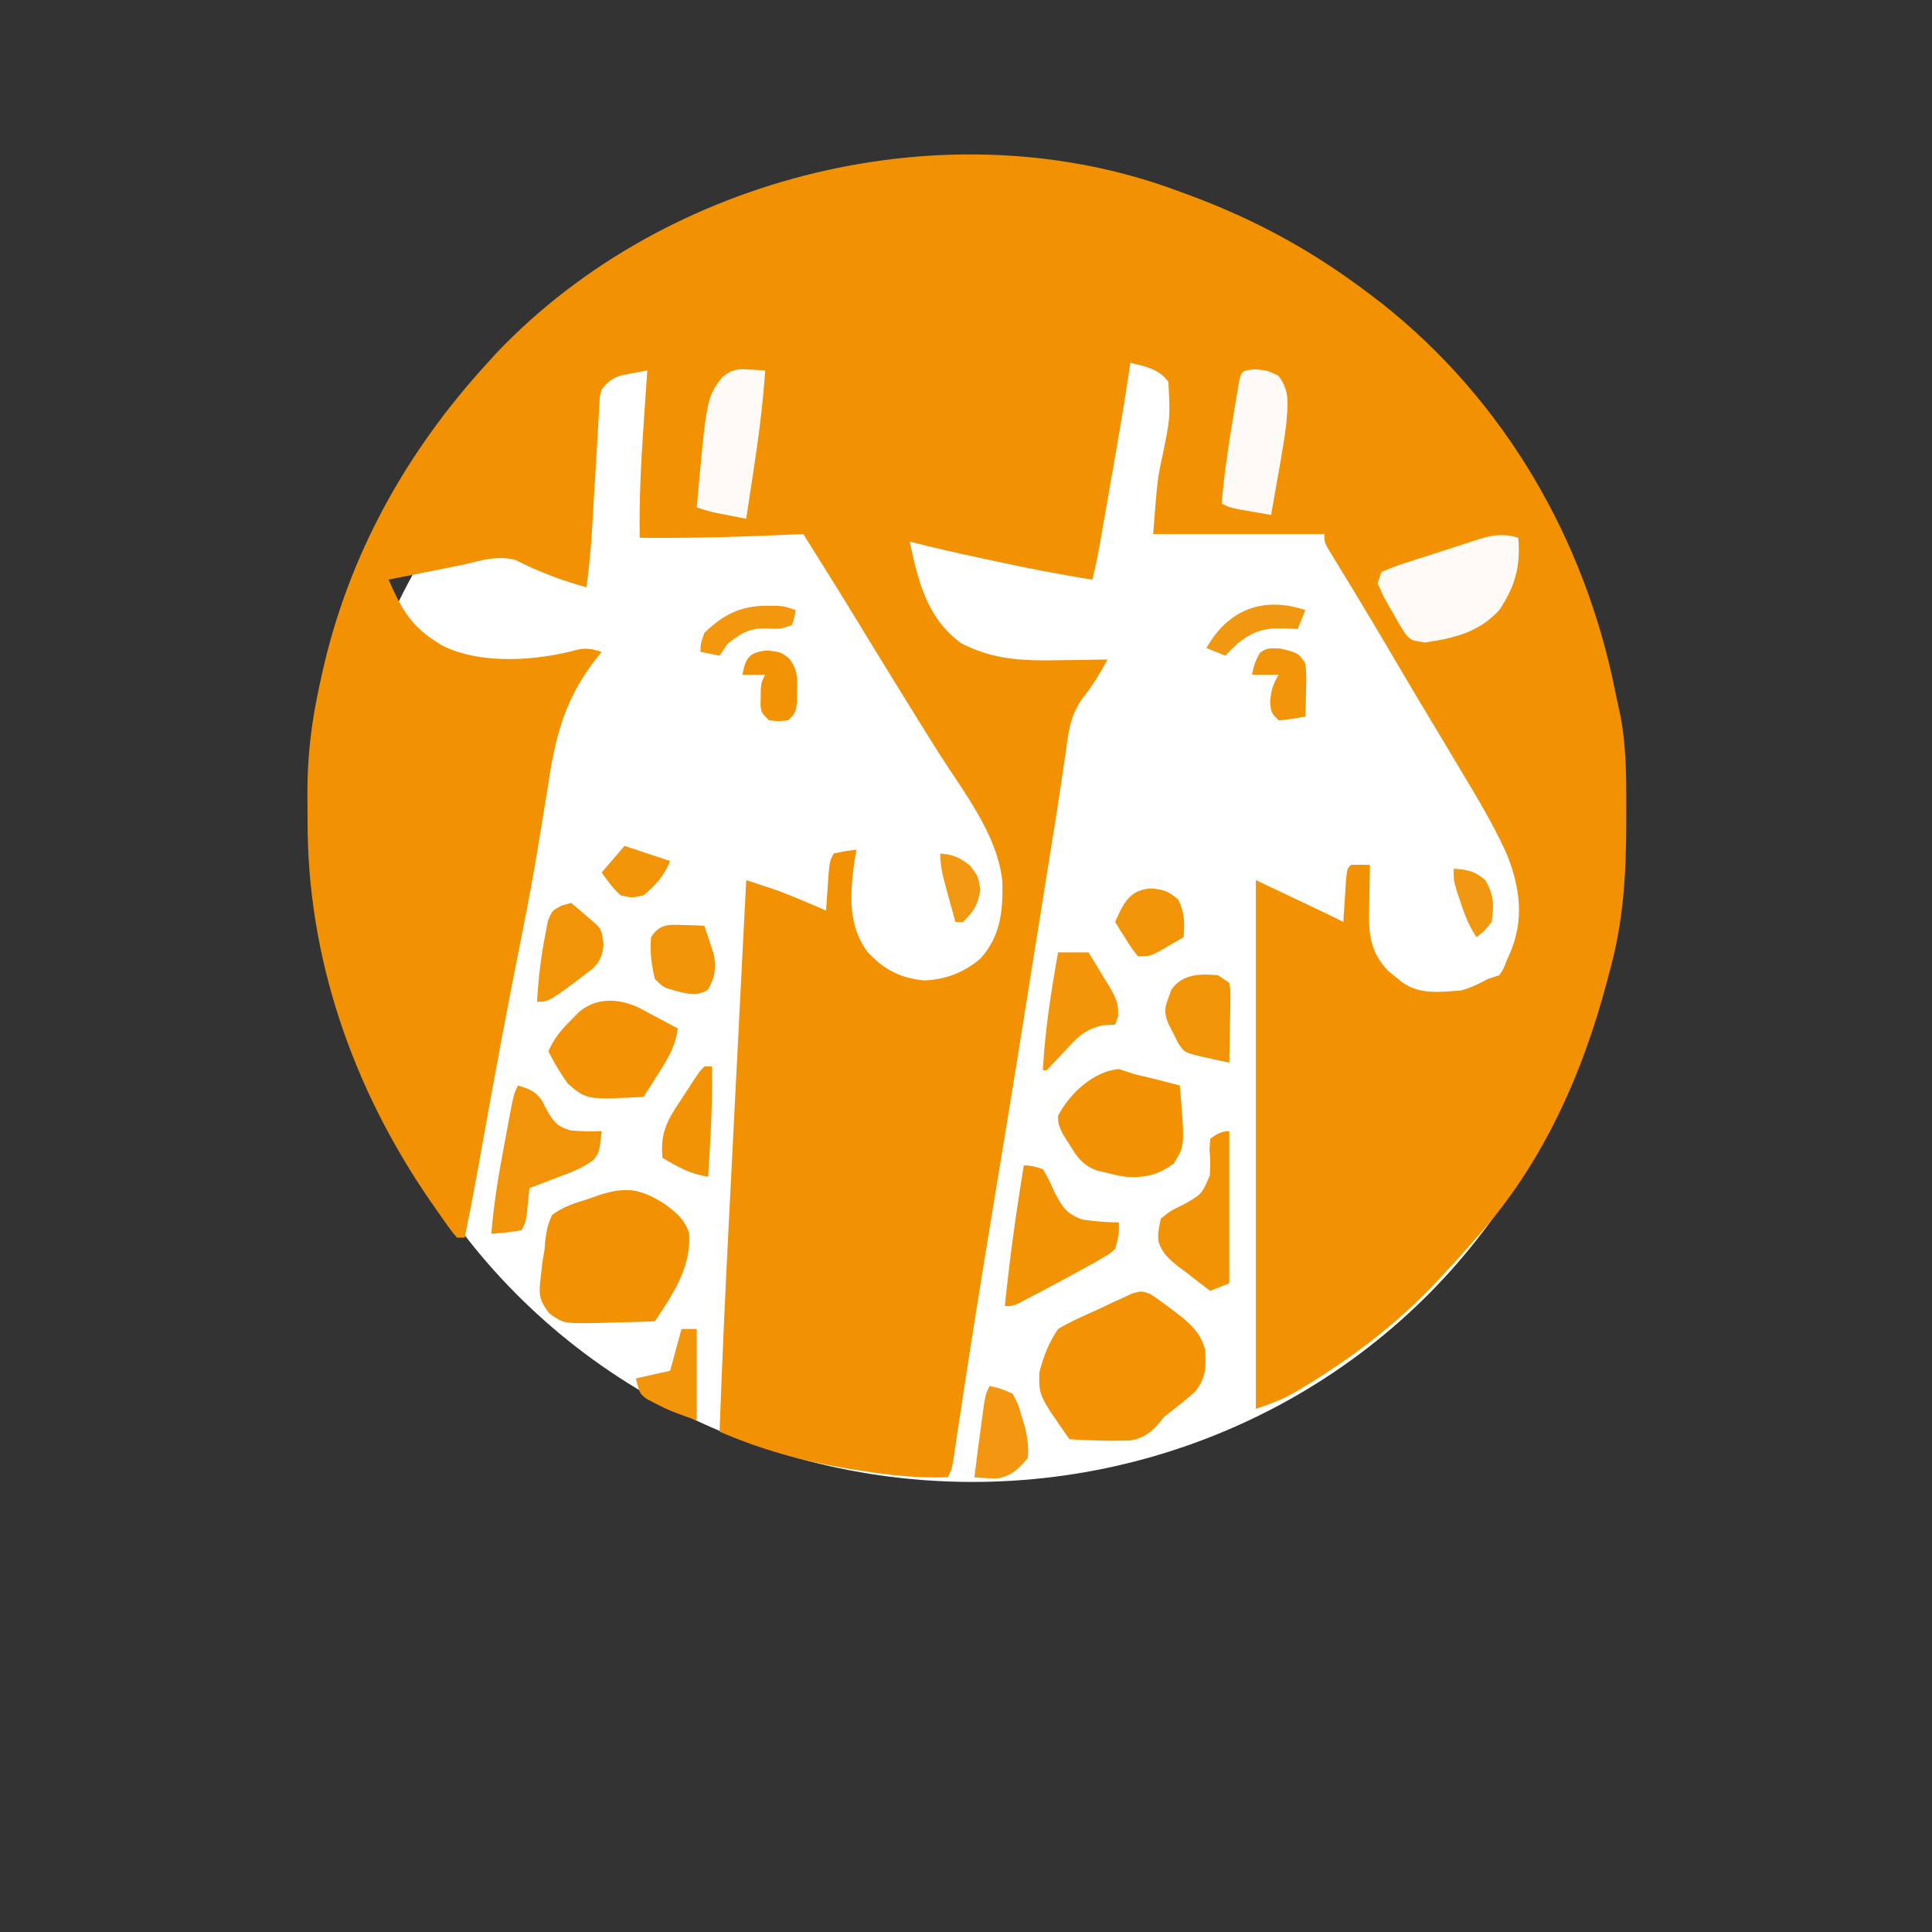<?xml version="1.0" encoding="UTF-8" standalone="no"?>
<svg
   viewBox="0 0 24 24"
   width="24pt"
   height="24pt"
   version="1.1"
   id="svg1"
   sodipodi:docname="giraffas.svg"
   xml:space="preserve"
   inkscape:version="1.4 (86a8ad7, 2024-10-11)"
   xmlns:inkscape="http://www.inkscape.org/namespaces/inkscape"
   xmlns:sodipodi="http://sodipodi.sourceforge.net/DTD/sodipodi-0.dtd"
   xmlns="http://www.w3.org/2000/svg"
   xmlns:svg="http://www.w3.org/2000/svg"><rect x="0" y="0" width="24" height="24" fill="#333333" stroke="none"/><defs
     id="defs1" /><sodipodi:namedview
     id="namedview1"
     pagecolor="#ffffff"
     bordercolor="#000000"
     borderopacity="0.25"
     inkscape:showpageshadow="2"
     inkscape:pageopacity="0.0"
     inkscape:pagecheckerboard="0"
     inkscape:deskcolor="#d1d1d1"
     inkscape:document-units="pt"
     showgrid="false"
     inkscape:zoom="16.241359"
     inkscape:cx="10.066892"
     inkscape:cy="19.856713"
     inkscape:window-width="1920"
     inkscape:window-height="974"
     inkscape:window-x="-11"
     inkscape:window-y="1609"
     inkscape:window-maximized="1"
     inkscape:current-layer="svg1"><inkscape:page
       x="0"
       y="0"
       width="24"
       height="24"
       id="page2"
       margin="0"
       bleed="0" /></sodipodi:namedview><g
     id="g2"
     transform="matrix(0.75,0,0,0.75,-455.078,-172.415)"><g
       id="g28"
       transform="matrix(0.063,0,0,0.063,606.467,231.801)"><ellipse
         style="fill:#ffffff;stroke-width:1.121"
         id="path28"
         cx="260.492"
         cy="197.088"
         rx="166.859"
         ry="162.14" /><path
         d="M 0,0 C 1.163,0.425 1.163,0.425 2.349,0.859 19.822,7.295 35.204,15.721 50,27 c 1.398,1.06 1.398,1.06 2.824,2.141 32.495,25.617 53.721,62.195 61.718,102.58 0.31,1.542 0.645,3.079 1.002,4.61 1.961,9.113 1.853,18.266 1.831,27.544 -8.2e-4,1.303 -8.2e-4,1.303 -0.002,2.632 -0.038,13.232 -0.796,25.69 -4.373,38.493 -0.321,1.228 -0.321,1.228 -0.649,2.48 C 105.845,232.182 95.247,255.885 78,275 c -0.692,0.799 -1.384,1.598 -2.098,2.422 C 73.646,279.993 71.339,282.504 69,285 c -0.703,0.754 -0.703,0.754 -1.421,1.524 -10.349,11.009 -21.754,19.69 -34.642,27.539 -0.607,0.37 -1.214,0.741 -1.839,1.122 C 27.376,317.382 24.199,318.6 20,320 c 0,-45.87 0,-91.74 0,-139 19,9 19,9 23,11 0.061,-0.999 0.121,-1.998 0.184,-3.027 0.084,-1.29 0.168,-2.581 0.254,-3.91 0.081,-1.288 0.162,-2.576 0.246,-3.902 C 44,178 44,178 45,177 c 1.666,-0.041 3.334,-0.043 5,0 -0.016,0.574 -0.031,1.149 -0.048,1.741 -0.063,2.628 -0.102,5.256 -0.14,7.884 -0.025,0.904 -0.05,1.807 -0.076,2.738 -0.069,6.281 0.532,10.735 5.018,15.5 0.597,0.478 1.194,0.956 1.809,1.449 0.599,0.491 1.199,0.982 1.816,1.488 C 62.967,211.195 68.524,210.413 74,210 c 2.612,-0.742 4.581,-1.713 7,-3 0.99,-0.33 1.98,-0.66 3,-1 1.119,-1.646 1.119,-1.646 2,-4 0.391,-0.855 0.391,-0.855 0.789,-1.727 C 90.587,191.364 89.502,183.07 85.969,174.154 82.043,165.424 76.881,157.219 72,149 c -0.42,-0.709 -0.84,-1.419 -1.272,-2.15 -1.772,-2.989 -3.562,-5.966 -5.365,-8.936 -3.497,-5.769 -6.904,-11.592 -10.327,-17.406 -2.819,-4.781 -5.658,-9.548 -8.536,-14.294 -0.835,-1.378 -0.835,-1.378 -1.686,-2.784 -1.065,-1.756 -2.134,-3.51 -3.208,-5.261 C 41.132,97.386 40.657,96.603 40.168,95.797 39.748,95.109 39.328,94.422 38.895,93.714 38,92 38,92 38,90 23.15,90 8.3,90 -7,90 -5.893,75.612 -5.893,75.612 -4.438,68.875 -2.517,59.489 -2.517,59.489 -3,50 c -2.617,-3.479 -5.877,-3.989 -10,-5 -0.103,0.7 -0.206,1.4 -0.312,2.121 -1.444,9.603 -3.095,19.166 -4.774,28.73 -0.48,2.738 -0.958,5.476 -1.435,8.214 -0.306,1.751 -0.613,3.501 -0.92,5.252 -0.142,0.814 -0.283,1.627 -0.429,2.465 C -21.477,95.221 -22.124,98.619 -23,102 c -8.818,-1.378 -17.529,-3.106 -26.25,-5 -1.214,-0.26 -2.429,-0.521 -3.68,-0.789 C -58.981,94.906 -65.006,93.551 -71,92 c 2.217,10.491 4.53,20.18 13.547,26.746 8.47,4.329 16.082,4.637 25.516,4.441 1.247,-0.013 2.494,-0.027 3.779,-0.041 3.053,-0.035 6.105,-0.084 9.158,-0.146 -2.019,3.665 -3.982,7.012 -6.621,10.258 -3.241,4.464 -3.718,9.254 -4.441,14.617 -0.158,1.049 -0.316,2.099 -0.479,3.18 -0.332,2.208 -0.657,4.418 -0.975,6.628 -0.768,5.261 -1.632,10.506 -2.484,15.754 -0.334,2.092 -0.667,4.185 -1,6.277 -1.152,7.243 -2.312,14.486 -3.471,21.728 -0.811,5.068 -1.621,10.136 -2.428,15.205 -1.793,11.26 -3.613,22.516 -5.468,33.766 -0.203,1.229 -0.405,2.459 -0.614,3.725 -0.418,2.532 -0.835,5.065 -1.253,7.597 -3.476,21.087 -6.911,42.178 -10.053,63.319 -0.112,0.743 -0.223,1.486 -0.338,2.252 -0.293,1.951 -0.581,3.902 -0.87,5.854 C -60,336 -60,336 -61,338 c -7.676,0.261 -14.985,-0.495 -22.562,-1.688 -1.137,-0.177 -2.275,-0.354 -3.447,-0.537 C -98.902,333.83 -109.947,330.789 -121,326 c 0.653,-18.199 1.481,-36.384 2.41,-54.57 0.133,-2.631 0.266,-5.262 0.399,-7.893 0.31,-6.137 0.622,-12.273 0.935,-18.41 0.357,-7.006 0.712,-14.013 1.067,-21.02 0.728,-14.369 1.458,-28.738 2.189,-43.107 1.427,0.47 2.854,0.941 4.281,1.413 1.192,0.394 1.192,0.394 2.408,0.795 3.015,1.033 5.941,2.232 8.873,3.479 1.033,0.437 2.065,0.874 3.129,1.324 0.762,0.326 1.524,0.652 2.309,0.988 0.061,-0.915 0.121,-1.83 0.184,-2.773 0.084,-1.189 0.168,-2.377 0.254,-3.602 0.122,-1.775 0.122,-1.775 0.246,-3.586 C -92,176 -92,176 -91,174 c 3.062,-0.625 3.062,-0.625 6,-1 -0.165,0.907 -0.33,1.815 -0.5,2.75 -1.165,8.574 -1.95,17.023 3.5,24.25 4.289,4.594 8.534,6.753 14.75,7.375 5.542,-0.168 10.653,-2.131 14.859,-5.766 5.302,-5.926 5.931,-12.582 5.742,-20.211 -1.286,-12.435 -10.063,-23.347 -16.589,-33.615 -2.83,-4.469 -5.608,-8.97 -8.388,-13.471 -0.539,-0.87 -1.077,-1.739 -1.632,-2.635 -3.949,-6.378 -7.862,-12.776 -11.766,-19.181 C -89.622,104.96 -94.304,97.476 -99,90 c -0.628,0.03 -1.255,0.061 -1.902,0.092 -13.71,0.649 -27.373,1.054 -41.098,0.908 -0.152,-9.814 0.318,-19.53 1,-29.312 0.097,-1.434 0.193,-2.868 0.289,-4.303 C -140.478,53.923 -140.241,50.461 -140,47 c -1.44,0.257 -2.877,0.531 -4.312,0.812 -0.801,0.151 -1.601,0.302 -2.426,0.457 -2.604,0.841 -3.549,1.621 -5.262,3.73 -0.536,2.009 -0.536,2.009 -0.6,4.253 -0.057,0.855 -0.113,1.71 -0.172,2.59 -0.047,0.922 -0.094,1.844 -0.142,2.794 -0.06,0.953 -0.12,1.907 -0.182,2.889 -0.19,3.053 -0.36,6.107 -0.529,9.162 -0.18,3.036 -0.365,6.072 -0.551,9.108 -0.114,1.889 -0.225,3.777 -0.331,5.666 C -154.808,93.681 -155.291,98.82 -156,104 c -6.621,-1.802 -12.622,-4.1 -18.75,-7.207 -4.757,-1.161 -8.566,0.062 -13.25,1.207 -1.782,0.365 -3.566,0.722 -5.352,1.07 -1.305,0.261 -1.305,0.261 -2.637,0.527 -4.004,0.801 -8.008,1.602 -12.012,2.402 2.906,6.776 5.687,11.984 12,16 0.638,0.412 1.276,0.825 1.934,1.25 10.224,5.249 25.27,4.091 36.074,1.077 2.283,-0.374 3.807,-0.025 5.992,0.673 -0.674,0.846 -1.348,1.693 -2.042,2.565 -7.874,10.446 -10.206,20.044 -12.083,32.81 -0.315,1.945 -0.634,3.89 -0.957,5.834 -0.497,2.992 -0.99,5.983 -1.471,8.977 -1.442,8.982 -3.158,17.898 -4.947,26.817 -3.503,17.482 -6.733,35.011 -9.887,52.56 -0.316,1.759 -0.633,3.518 -0.949,5.277 -0.148,0.824 -0.296,1.648 -0.449,2.497 -1.006,5.569 -2.071,11.121 -3.215,16.663 -0.66,0 -1.32,0 -2,0 -1.186,-1.307 -1.186,-1.307 -2.504,-3.156 -0.489,-0.685 -0.978,-1.369 -1.482,-2.074 -0.52,-0.749 -1.041,-1.498 -1.577,-2.269 -0.536,-0.769 -1.073,-1.538 -1.626,-2.33 -20.311,-29.54 -32.231,-63.83 -32.127,-99.804 0.003,-2.299 -0.02,-4.597 -0.046,-6.896 -0.043,-10.155 1.126,-19.574 3.361,-29.471 0.29,-1.341 0.29,-1.341 0.586,-2.709 C -218.444,95.327 -203.334,68.3 -182,45 c 0.86,-0.944 1.72,-1.887 2.605,-2.859 C -134.938,-4.401 -60.565,-22.861 0,0 Z"
         fill="#f29101"
         transform="translate(315,20)"
         id="path2" /><path
         d="M 0,0 C 2.189,1.464 4.3,2.978 6.383,4.592 7.147,5.177 7.911,5.763 8.699,6.365 11.621,8.916 13.477,10.897 14.465,14.698 c 0.281,4.533 0.262,7.378 -2.637,11.027 -2.576,2.31 -5.267,4.384 -8.008,6.492 -0.525,0.624 -1.049,1.248 -1.59,1.891 -2.132,2.528 -4.269,3.933 -7.564,4.443 -0.752,0.01 -1.504,0.02 -2.28,0.03 -1.225,0.019 -1.225,0.019 -2.475,0.039 -3.706,-0.04 -7.391,-0.191 -11.092,-0.402 -8.048,-11.454 -8.048,-11.454 -7.934,-17.496 1.105,-4.362 2.434,-7.755 4.934,-11.504 3.48,-2.057 7.196,-3.641 10.875,-5.312 1.007,-0.48 2.014,-0.96 3.051,-1.455 1.456,-0.666 1.456,-0.666 2.941,-1.346 0.888,-0.41 1.776,-0.821 2.691,-1.243 C -2.18,-0.783 -2.18,-0.783 0,0 Z"
         fill="#f29204"
         transform="translate(307.18,309.783)"
         id="path3" /><path
         d="M 0,0 C 3.043,2.322 4.855,3.781 6.18,7.395 6.787,16.468 2.003,23.422 -2.812,30.688 c -3.875,0.146 -7.748,0.234 -11.625,0.312 -1.642,0.063 -1.642,0.063 -3.316,0.127 -9.128,0.138 -9.128,0.138 -12.832,-2.537 -2.783,-3.628 -2.785,-5.166 -2.227,-9.652 0.124,-1.15 0.247,-2.3 0.375,-3.484 0.206,-1.243 0.412,-2.485 0.625,-3.766 0.061,-0.764 0.122,-1.527 0.184,-2.314 0.312,-2.511 0.696,-4.412 1.816,-6.686 2.866,-2.135 5.916,-3.095 9.312,-4.125 1.283,-0.452 1.283,-0.452 2.592,-0.914 C -10.51,-4.827 -6.644,-4.296 0,0 Z"
         fill="#f29203"
         transform="translate(179.812,286.312)"
         id="path4" /><path
         d="m 0,0 c 1.367,0.394 2.721,0.839 4.062,1.312 2.165,0.53 4.331,1.05 6.5,1.562 1.835,0.475 3.668,0.952 5.5,1.438 1.35,15.903 1.35,15.903 -1.652,20.566 C 10.369,27.827 6.834,28.651 1.875,28.312 c -2.355,-0.375 -2.355,-0.375 -4.812,-1 C -4.45,26.953 -4.45,26.953 -5.992,26.586 -9.672,24.995 -10.797,23.329 -12.875,19.938 -13.482,18.981 -14.089,18.025 -14.715,17.039 -15.938,14.312 -15.938,14.312 -15.945,12.293 -12.964,6.433 -6.553,0.52 0,0 Z"
         fill="#f29203"
         transform="translate(298.938,250.688)"
         id="path5" /><path
         d="m 0,0 c 0.612,7.594 -0.789,12.622 -5,19 -5.379,5.88 -11.882,7.376 -19.504,8.531 C -28,27 -28,27 -29.418,25.637 -30.765,23.713 -31.893,21.759 -33,19.688 -33.406,18.997 -33.812,18.307 -34.23,17.596 -35.375,15.574 -35.375,15.574 -37,12 c 0.33,-0.99 0.66,-1.98 1,-3 2.249,-0.995 4.369,-1.783 6.703,-2.516 0.675,-0.22 1.35,-0.44 2.045,-0.667 1.431,-0.463 2.863,-0.92 4.297,-1.371 2.188,-0.691 4.366,-1.407 6.544,-2.126 1.391,-0.447 2.783,-0.892 4.176,-1.336 0.649,-0.214 1.298,-0.429 1.967,-0.65 C -6.478,-0.836 -3.815,-1.163 0,0 Z"
         fill="#fefbf7"
         transform="translate(404,111)"
         id="path6" /><path
         d="M 0,0 C 1.238,0.642 2.469,1.298 3.691,1.969 4.328,2.303 4.964,2.636 5.619,2.98 7.171,3.797 8.713,4.631 10.254,5.469 9.706,10.087 7.664,13.45 5.191,17.281 4.814,17.879 4.437,18.476 4.049,19.092 3.124,20.555 2.19,22.013 1.254,23.469 -13.742,24.201 -13.742,24.201 -18.656,19.953 c -1.946,-2.755 -3.616,-5.452 -5.09,-8.484 1.462,-3.37 3.338,-5.607 5.938,-8.188 0.69,-0.695 1.379,-1.39 2.09,-2.105 C -11.159,-2.77 -5.251,-2.449 0,0 Z"
         fill="#f29204"
         transform="translate(172.746,234.531)"
         id="path7" /><path
         d="m 0,0 c 2.312,0.129 2.312,0.129 5,1 1.562,2.652 1.562,2.652 3,5.938 2.124,3.988 3.049,5.71 7.34,7.301 C 18.589,14.7 21.72,14.98 25,15 c 0,3.188 0,3.188 -1,7 -1.5,1.279 -1.5,1.279 -3.445,2.406 -0.722,0.422 -1.444,0.845 -2.188,1.28 C 14.308,27.94 10.237,30.158 6.125,32.312 5.272,32.767 4.418,33.221 3.539,33.689 2.724,34.118 1.91,34.547 1.07,34.988 -0.032,35.569 -0.032,35.569 -1.156,36.161 -3,37 -3,37 -5,37 -3.74,24.59 -2.046,12.305 0,0 Z"
         fill="#f29305"
         transform="translate(274,276)"
         id="path8" /><path
         d="M 0,0 C 3.022,0.925 4.635,1.45 6.414,4.129 6.814,4.932 7.213,5.735 7.625,6.562 c 1.884,3.094 2.673,4.236 6.203,5.25 C 16.582,12.038 19.241,12.123 22,12 c -0.605,5.442 -0.605,5.442 -2.062,7.5 -2.905,2.249 -6.22,3.4 -9.625,4.688 C 9.26,24.596 9.26,24.596 8.186,25.014 6.46,25.683 4.73,26.342 3,27 2.939,27.626 2.879,28.253 2.816,28.898 2.733,29.716 2.649,30.533 2.562,31.375 2.481,32.187 2.4,32.999 2.316,33.836 2,36 2,36 1,38 c -2.649,0.594 -5.292,0.742 -8,1 0.626,-8.107 1.993,-16.015 3.5,-24 0.226,-1.226 0.451,-2.452 0.684,-3.715 C -1.132,2.263 -1.132,2.263 0,0 Z"
         fill="#f29409"
         transform="translate(141,255)"
         id="path9" /><path
         d="M 0,0 C 1.126,0.066 1.126,0.066 2.274,0.134 3.252,0.191 3.252,0.191 4.25,0.25 3.642,9.074 2.53,17.76 1.188,26.5 1.001,27.734 0.815,28.967 0.623,30.238 0.169,33.243 -0.289,36.247 -0.75,39.25 -2.355,38.94 -3.959,38.627 -5.562,38.312 -6.456,38.138 -7.349,37.964 -8.27,37.785 -10.75,37.25 -10.75,37.25 -13.75,36.25 -11.157,7.36 -11.157,7.36 -6.945,1.918 -4.36,-0.047 -3.195,-0.188 0,0 Z"
         fill="#fefbf7"
         transform="translate(201.75,66.75)"
         id="path10" /><path
         d="m 0,0 c 3.25,0.312 3.25,0.312 6.125,1.688 3.215,3.972 2.463,7.67 2.125,12.625 -0.53,4.235 -1.245,8.425 -2,12.625 C 6.059,28.037 5.868,29.137 5.672,30.27 5.205,32.952 4.731,35.633 4.25,38.312 2.458,38.004 0.666,37.69 -1.125,37.375 -2.123,37.201 -3.12,37.027 -4.148,36.848 -6.75,36.312 -6.75,36.312 -8.75,35.312 -8.105,27.725 -7.014,20.257 -5.75,12.75 -5.572,11.659 -5.394,10.568 -5.211,9.443 -5.038,8.409 -4.865,7.374 -4.688,6.309 -4.532,5.372 -4.376,4.435 -4.215,3.47 -3.528,0.283 -3.328,0.378 0,0 Z"
         fill="#fefbf6"
         transform="translate(334.75,66.688)"
         id="path11" /><path
         d="m 0,0 c 0,13.2 0,26.4 0,40 -1.65,0.66 -3.3,1.32 -5,2 -2.193,-1.639 -4.35,-3.306 -6.5,-5 -0.62,-0.458 -1.24,-0.915 -1.879,-1.387 -2.497,-2.003 -4.291,-3.524 -5.236,-6.644 C -18.777,26.855 -18.777,26.855 -18,23 c 2.59,-2.074 2.59,-2.074 5.938,-3.688 4.843,-2.733 4.843,-2.733 6.941,-7.637 C -4.948,8.154 -4.948,8.154 -5.188,4.758 -5.126,3.848 -5.064,2.938 -5,2 -3.295,0.783 -2.135,0 0,0 Z"
         fill="#f29305"
         transform="translate(328,267)"
         id="path12" /><path
         d="m 0,0 c 2.64,0 5.28,0 8,0 1.373,2.22 2.723,4.448 4.062,6.688 0.585,0.939 0.585,0.939 1.182,1.896 1.772,2.995 2.804,4.852 2.502,8.373 C 15.5,17.631 15.254,18.305 15,19 13.966,19.05 12.932,19.101 11.867,19.152 7.265,20.161 5.152,22.177 2.125,25.562 0.427,27.385 -1.282,29.196 -3,31 -3.33,31 -3.66,31 -4,31 -3.462,20.505 -1.844,10.332 0,0 Z"
         fill="#f29509"
         transform="translate(283,220)"
         id="path13" /><path
         d="M 0,0 C 0.99,0.66 1.98,1.32 3,2 3.341,4.155 3.341,4.155 3.293,6.789 3.283,7.73 3.274,8.671 3.264,9.641 3.239,10.625 3.213,11.61 3.188,12.625 3.167,14.114 3.167,14.114 3.146,15.633 3.111,18.089 3.062,20.544 3,23 1.562,22.69 0.125,22.377 -1.312,22.062 -2.113,21.888 -2.914,21.714 -3.738,21.535 -8.772,20.344 -8.772,20.344 -10.422,17.855 -10.86,16.975 -11.298,16.095 -11.75,15.188 -12.199,14.315 -12.647,13.442 -13.109,12.543 -14.085,9.756 -14.029,8.707 -13,6 -12.752,5.299 -12.505,4.598 -12.25,3.875 -9.43,-0.355 -4.698,-0.409 0,0 Z"
         fill="#f29407"
         transform="translate(325,226)"
         id="path14" /><path
         d="M 0,0 C 1.146,0.979 2.292,1.958 3.438,2.938 4.395,3.755 4.395,3.755 5.371,4.59 7.981,6.849 7.981,6.849 8.5,10.938 8.206,13.799 7.615,15.427 5.492,17.403 -5.836,26 -5.836,26 -9,26 -8.646,19.905 -7.931,13.93 -6.75,7.938 -6.539,6.853 -6.327,5.769 -6.109,4.652 -5,2 -5,2 -2.391,0.629 -1.207,0.318 -1.207,0.318 0,0 Z"
         fill="#f29408"
         transform="translate(155,207)"
         id="path15" /><path
         d="M 0,0 C 0.994,0.027 1.988,0.054 3.012,0.082 4.151,0.134 4.151,0.134 5.312,0.188 5.848,1.745 6.365,3.309 6.875,4.875 7.165,5.745 7.455,6.615 7.754,7.512 8.516,11.162 8.106,13.865 6.188,17.062 c -3.096,1.858 -5.476,0.945 -8.875,0.125 -2.875,-0.875 -2.875,-0.875 -5,-3 -0.916,-3.675 -1.364,-7.224 -1,-11 C -6.458,-0.381 -3.97,-0.14 0,0 Z"
         fill="#f29408"
         transform="translate(184.688,212.812)"
         id="path16" /><path
         d="M 0,0 C 0.66,0 1.32,0 2,0 2.192,9.695 1.596,19.329 1,29 -3.799,28.213 -6.879,26.505 -11,24 -11.678,17.459 -9.672,13.973 -6.062,8.625 -5.594,7.902 -5.125,7.179 -4.643,6.434 -1.287,1.287 -1.287,1.287 0,0 Z"
         fill="#f29306"
         transform="translate(190,250)"
         id="path17" /><path
         d="M 0,0 C 2.852,0.637 2.852,0.637 6,2 7.461,4.645 7.461,4.645 8.375,7.812 8.692,8.85 9.009,9.888 9.336,10.957 9.96,13.816 10.327,16.096 10,19 7.387,21.94 5.753,23.749 1.82,24.312 -0.123,24.312 -2.064,24.167 -4,24 -3.384,18.868 -2.706,13.745 -2,8.625 -1.835,7.421 -1.67,6.217 -1.5,4.977 -1,2 -1,2 0,0 Z"
         fill="#f2970f"
         transform="translate(265,334)"
         id="path18" /><path
         d="m 0,0 c 3.325,0.321 4.315,0.714 7,2.875 1.73,3.535 1.742,6.049 1.438,9.938 -1.433,0.841 -2.872,1.673 -4.312,2.5 C 3.324,15.777 2.524,16.241 1.699,16.719 -0.562,17.812 -0.562,17.812 -3.562,17.812 -5.168,15.844 -5.168,15.844 -6.75,13.312 -7.545,12.06 -7.545,12.06 -8.355,10.781 -8.953,9.807 -8.953,9.807 -9.562,8.812 -7.398,3.939 -5.748,0.256 0,0 Z"
         fill="#f29407"
         transform="translate(307.562,203.188)"
         id="path19" /><path
         d="M 0,0 C 1.32,0 2.64,0 4,0 4,7.92 4,15.84 4,24 0.018,22.673 -3.203,21.556 -6.812,19.625 -7.967,19.026 -7.967,19.026 -9.145,18.414 -11,17 -11,17 -12,13 -9.03,12.34 -6.06,11.68 -3,11 -2.01,7.37 -1.02,3.74 0,0 Z"
         fill="#f2950b"
         transform="translate(184,319)"
         id="path20" /><path
         d="M 0,0 C 4.649,1.162 4.649,1.162 6.5,3.875 6.793,7.23 6.793,7.23 6.688,11.062 6.66,12.335 6.633,13.607 6.605,14.918 6.571,15.894 6.536,16.87 6.5,17.875 c -3.375,0.625 -3.375,0.625 -7,1 -2,-2 -2,-2 -2.25,-4.875 0.238,-2.981 0.705,-4.614 2.25,-7.125 -2.31,0 -4.62,0 -7,0 C -7.113,4.63 -6.58,3.004 -5.375,1.062 -3.5,-0.125 -3.5,-0.125 0,0 Z"
         fill="#f29409"
         transform="translate(341.5,140.125)"
         id="path21" /><path
         d="M 0,0 C 3.625,0.375 3.625,0.375 5.828,2.016 8.124,5.03 8.101,6.75 8,10.5 7.987,11.554 7.974,12.609 7.961,13.695 7.625,16.375 7.625,16.375 5.625,18.375 c -2.5,0.25 -2.5,0.25 -5,0 -2,-2 -2,-2 -2.23,-3.875 0.021,-1.052 0.021,-1.052 0.043,-2.125 0.01,-1.052 0.01,-1.052 0.02,-2.125 C -1.375,8.375 -1.375,8.375 -0.375,6.375 c -1.98,0 -3.96,0 -6,0 C -5.5,2 -4.712,0.524 0,0 Z"
         fill="#f29305"
         transform="translate(206.375,140.625)"
         id="path22" /><path
         d="M 0,0 C 4,1.333 8,2.667 12,4 10.432,7.848 8.207,10.376 5,13 2,13.688 2,13.688 -1,13 -3.035,11.151 -4.393,9.269 -6,7 -4.02,4.69 -2.04,2.38 0,0 Z"
         fill="#f29407"
         transform="translate(169,192)"
         id="path23" /><path
         d="M 0,0 C -0.66,1.65 -1.32,3.3 -2,5 -2.652,4.954 -3.305,4.907 -3.977,4.859 -9.929,4.614 -13.289,4.978 -18,9 c -1.794,1.624 -1.794,1.624 -3,3 -2.475,-0.99 -2.475,-0.99 -5,-2 5.623,-10.075 14.845,-13.718 26,-10 z"
         fill="#f29810"
         transform="translate(348,130)"
         id="path24" /><path
         d="M 0,0 C 1.147,-0.004 1.147,-0.004 2.316,-0.008 4.438,0.125 4.438,0.125 7.438,1.125 c -0.312,1.938 -0.312,1.938 -1,4 -3,1 -3,1 -6.812,0.812 -4.4,-0.065 -6.785,1.352 -10.188,4.188 -0.99,1.485 -0.99,1.485 -2,3 -1.65,-0.33 -3.3,-0.66 -5,-1 0,-2.125 0,-2.125 1,-5 C -11.47,2.254 -7.043,-0.024 0,0 Z"
         fill="#f2970e"
         transform="translate(206.562,128.875)"
         id="path25" /><path
         d="M 0,0 C 3.679,0.251 5.556,0.614 8.375,3.062 10.645,7.167 10.592,9.336 10,14 8,16.5 8,16.5 6,18 3.99,14.985 3.008,12.425 1.875,9 1.522,7.948 1.169,6.896 0.805,5.812 0,3 0,3 0,0 Z"
         fill="#f29810"
         transform="translate(387,198)"
         id="path26" /><path
         d="M 0,0 C 3.435,0.294 5.023,1.017 7.812,3.125 10,6 10,6 10.562,9.5 9.921,13.494 8.88,15.205 6,18 5.34,18 4.68,18 4,18 3.329,15.564 2.663,13.126 2,10.688 1.714,9.652 1.714,9.652 1.422,8.596 0.623,5.642 0,3.074 0,0 Z"
         fill="#f29811"
         transform="translate(252,194)"
         id="path27" /></g></g></svg>
